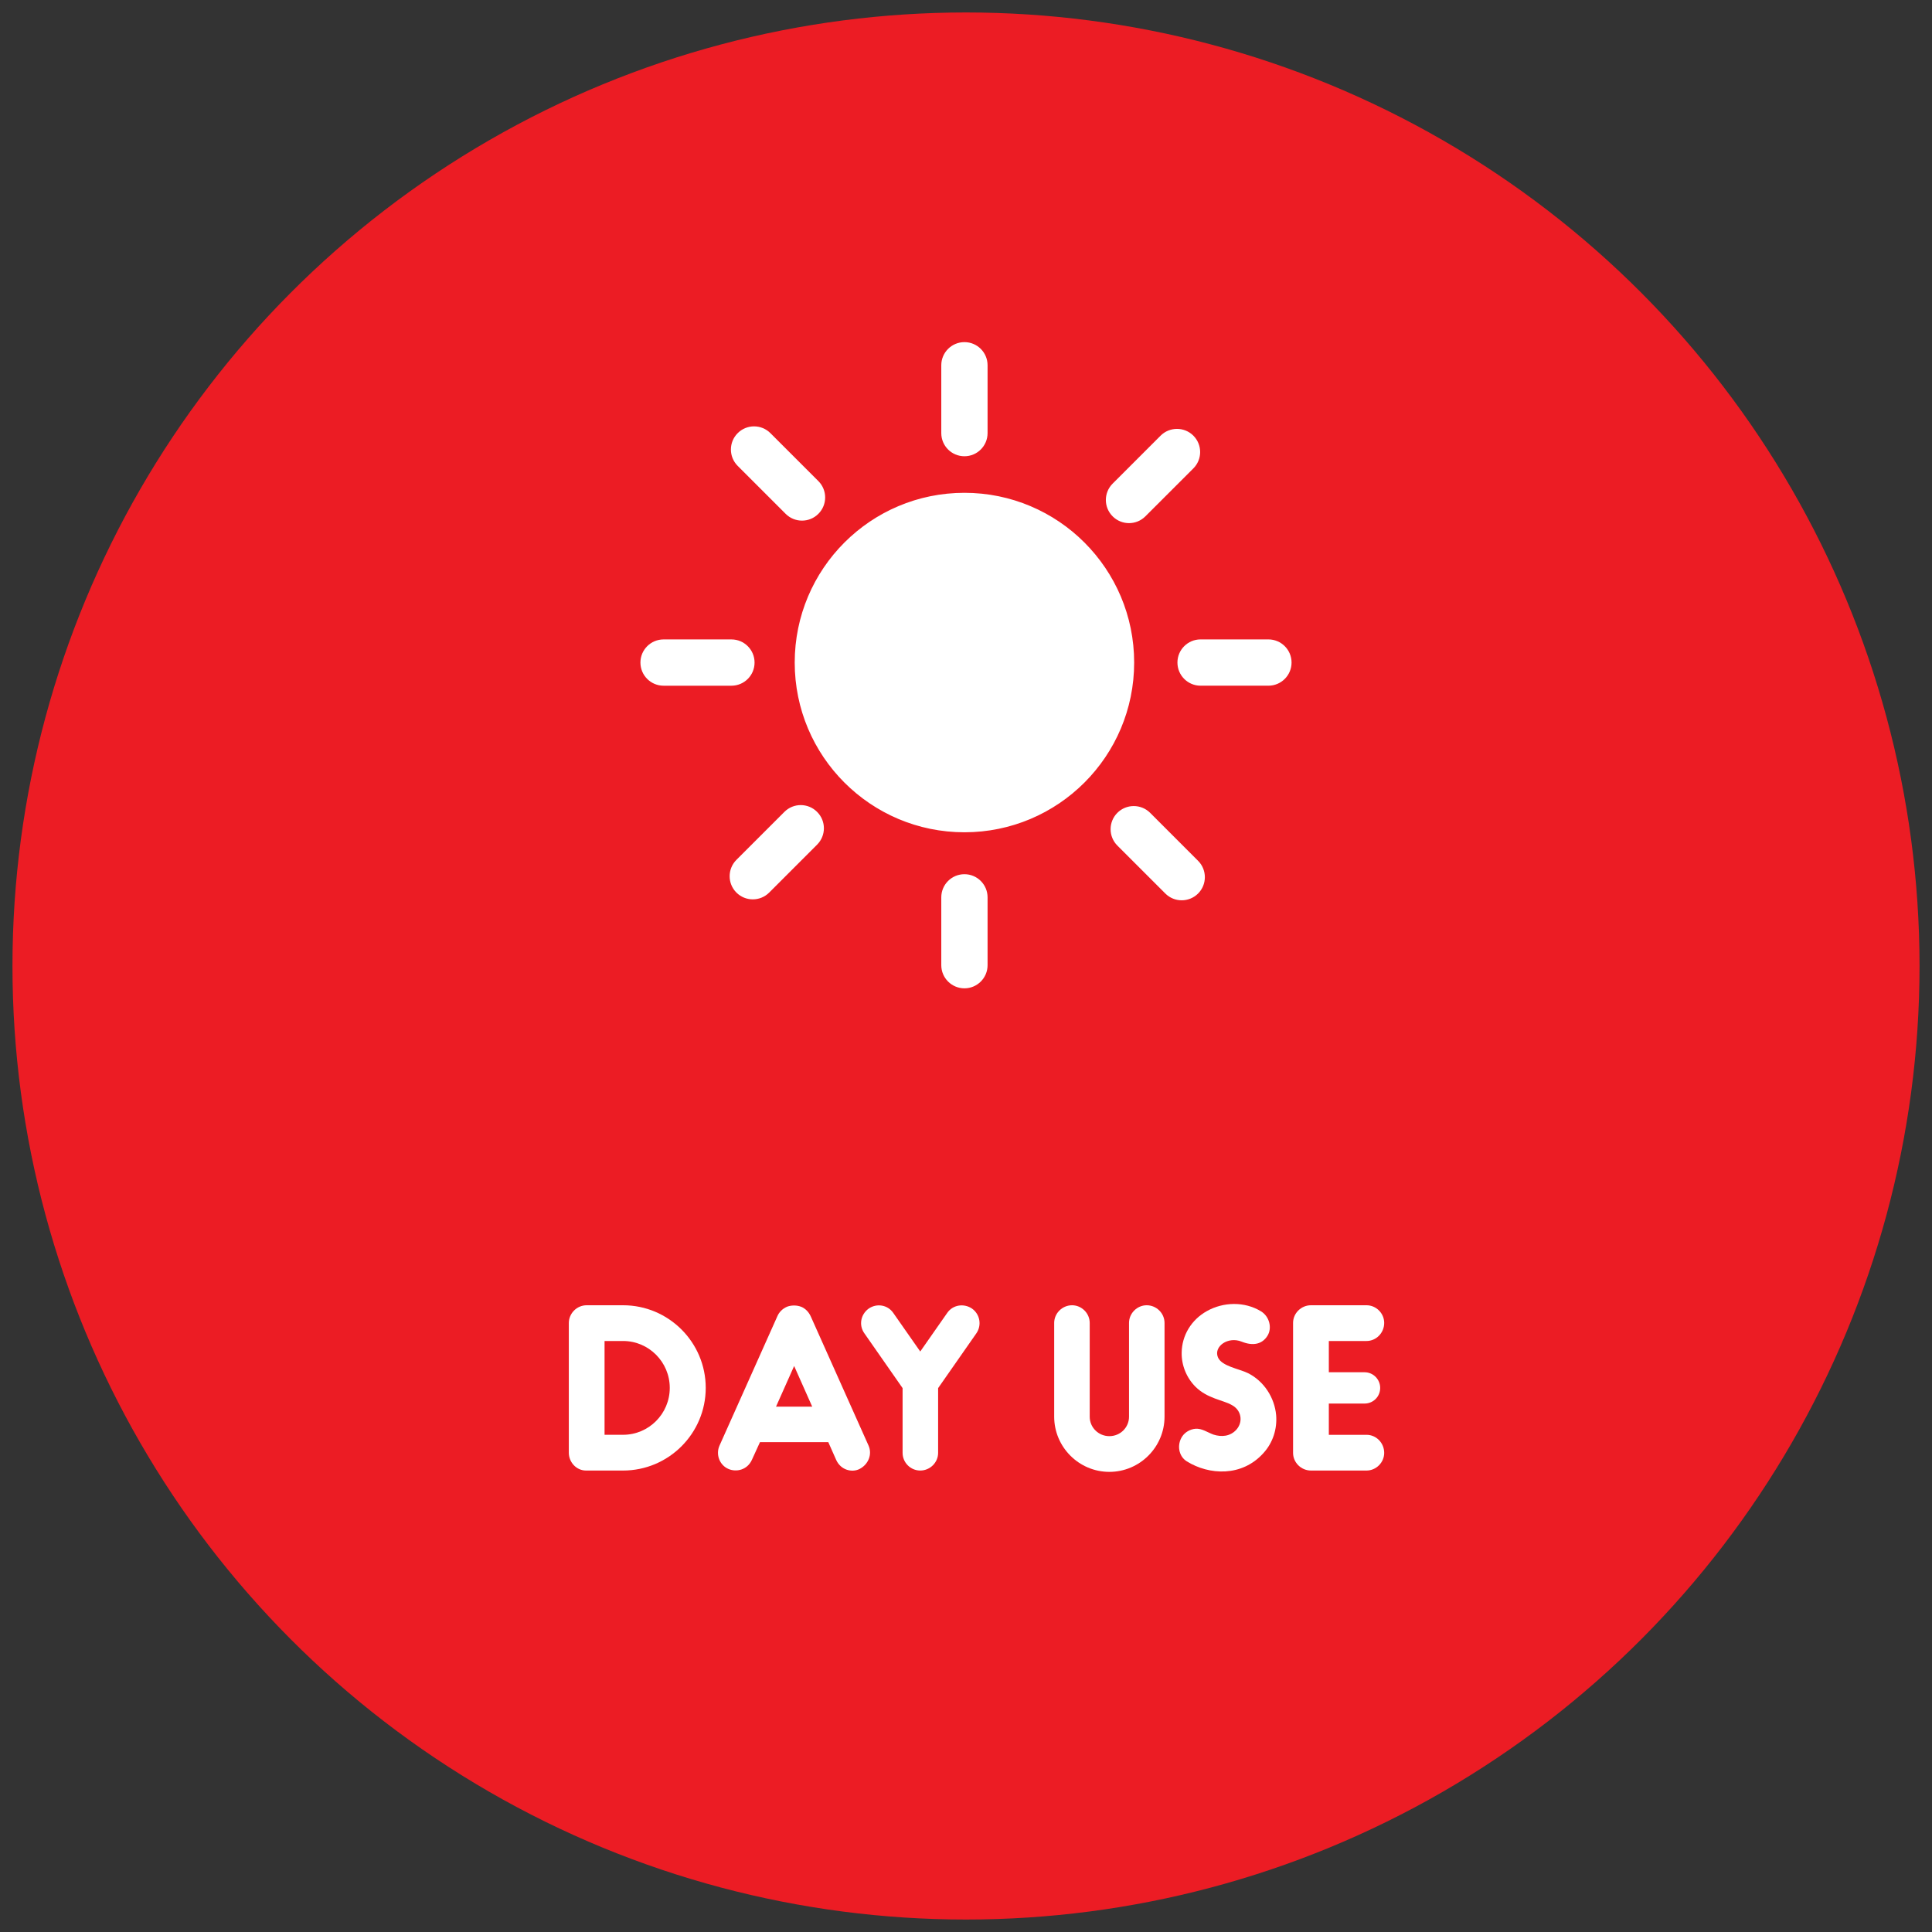 <?xml version="1.0" encoding="utf-8"?>
<!-- Generator: Adobe Illustrator 16.0.4, SVG Export Plug-In . SVG Version: 6.00 Build 0)  -->
<!DOCTYPE svg PUBLIC "-//W3C//DTD SVG 1.1//EN" "http://www.w3.org/Graphics/SVG/1.1/DTD/svg11.dtd">
<svg version="1.1" id="Layer_1" xmlns="http://www.w3.org/2000/svg" xmlns:xlink="http://www.w3.org/1999/xlink" x="0px" y="0px"
	 width="155px" height="155px" viewBox="0 0 155 155" enable-background="new 0 0 155 155" xml:space="preserve">
<rect x="0" y="0" width="155" height="155" fill="#333333" stroke="none"/>
<g>
	<circle fill="#EC1C24" cx="77.5" cy="77.5" r="76.5"/>
	<g>
		<g>
			<path fill="#FFFFFF" d="M77.375,39.537c-7.521,0-13.617,6.097-13.617,13.618s6.095,13.617,13.617,13.617
				c7.52,0,13.616-6.096,13.616-13.617S84.895,39.537,77.375,39.537z M101.761,51.298h-5.442c-1.025,0-1.856,0.832-1.856,1.856
				c0,1.026,0.832,1.858,1.856,1.858h5.442c1.025,0,1.858-0.832,1.858-1.858C103.619,52.13,102.786,51.298,101.761,51.298z
				 M60.537,53.155c0-1.024-0.832-1.856-1.856-1.856h-5.443c-1.026,0-1.858,0.832-1.858,1.856c0,1.026,0.832,1.858,1.858,1.858
				h5.443C59.707,55.013,60.537,54.181,60.537,53.155z M77.375,36.604c1.025,0,1.856-0.831,1.856-1.858v-5.441
				c0-1.026-0.831-1.857-1.856-1.857c-1.025,0-1.858,0.831-1.858,1.857v5.441C75.516,35.773,76.349,36.604,77.375,36.604z
				 M77.375,70.135c-1.025,0-1.858,0.83-1.858,1.857v5.442c0,1.024,0.833,1.857,1.858,1.857c1.025,0,1.856-0.833,1.856-1.857v-5.442
				C79.23,70.965,78.399,70.135,77.375,70.135z M92.272,65.211c-0.726-0.723-1.901-0.723-2.628,0c-0.724,0.726-0.724,1.902,0,2.627
				l3.849,3.848c0.724,0.724,1.9,0.724,2.627,0c0.724-0.725,0.724-1.9,0-2.625L92.272,65.211z M63.031,41.224
				c0.725,0.726,1.901,0.726,2.625,0c0.726-0.726,0.726-1.902,0-2.627l-3.847-3.846c-0.724-0.726-1.902-0.726-2.626,0
				c-0.725,0.723-0.725,1.901,0,2.625L63.031,41.224z M91.891,41.425l3.85-3.847c0.725-0.724,0.725-1.9,0-2.627
				c-0.726-0.723-1.902-0.723-2.628,0l-3.848,3.848c-0.726,0.725-0.726,1.901,0,2.626C89.99,42.151,91.166,42.151,91.891,41.425z
				 M62.93,65.136l-3.848,3.848c-0.725,0.725-0.725,1.903,0,2.626c0.725,0.724,1.902,0.724,2.627,0l3.846-3.847
				c0.726-0.727,0.726-1.901,0-2.626C64.831,64.409,63.655,64.409,62.93,65.136z"/>
		</g>
	</g>
	<g>
		<path fill="#FFFFFF" d="M56.619,111.347c0,3.656-2.975,6.631-6.63,6.631h-2.974c-0.771,0-1.38-0.663-1.38-1.434v-10.392
			c0-0.788,0.646-1.434,1.432-1.434h2.922C53.645,104.718,56.619,107.692,56.619,111.347z M53.734,111.347
			c0-2.077-1.685-3.762-3.745-3.762h-1.487v7.524h1.487C52.049,115.111,53.734,113.427,53.734,111.347z"/>
		<path fill="#FFFFFF" d="M68.962,117.852c-0.592,0.304-1.506,0.107-1.881-0.735l-0.628-1.415h-5.483l-0.646,1.415
			c-0.375,0.824-1.253,1.005-1.88,0.735c-0.717-0.306-1.039-1.164-0.717-1.88l4.64-10.375c0.144-0.342,0.431-0.608,0.753-0.753
			c0.359-0.143,0.805-0.143,1.166,0c0.34,0.145,0.591,0.411,0.753,0.753l4.641,10.375C69.999,116.688,69.658,117.494,68.962,117.852
			z M65.162,112.852l-1.45-3.262l-1.453,3.262H65.162z"/>
		<path fill="#FFFFFF" d="M78.327,106.976l-3.064,4.39v5.196c0,0.769-0.645,1.416-1.433,1.416c-0.788,0-1.417-0.646-1.417-1.416
			v-5.196l-3.062-4.39c-0.467-0.645-0.306-1.523,0.34-1.989c0.645-0.447,1.522-0.306,1.97,0.341l2.168,3.101l2.167-3.101
			c0.447-0.646,1.327-0.788,1.989-0.341C78.632,105.452,78.776,106.331,78.327,106.976z"/>
		<path fill="#FFFFFF" d="M89,118.085c-2.435,0-4.425-1.99-4.425-4.425v-7.526c0-0.77,0.646-1.416,1.435-1.416
			c0.77,0,1.415,0.645,1.415,1.416v7.526c0,0.859,0.699,1.559,1.577,1.559c0.879,0,1.577-0.699,1.577-1.559v-7.526
			c0-0.77,0.646-1.416,1.417-1.416c0.788,0,1.432,0.645,1.432,1.416v7.526C93.427,116.097,91.438,118.085,89,118.085z"/>
		<path fill="#FFFFFF" d="M101.361,116.579c-1.721,1.918-4.354,1.775-6.146,0.663c-0.663-0.412-0.807-1.326-0.376-1.989
			c0.232-0.357,0.644-0.591,1.074-0.627c0.518-0.036,0.95,0.287,1.434,0.466c0.663,0.215,1.361,0.145,1.845-0.393
			c0.573-0.646,0.395-1.595-0.394-1.99c-0.646-0.377-1.935-0.502-2.885-1.451c-0.718-0.718-1.13-1.72-1.11-2.742
			c0.019-1.378,0.771-2.633,2.024-3.331c1.309-0.735,3.011-0.789,4.337,0.018c0.681,0.412,0.914,1.344,0.519,1.97
			c-0.43,0.682-1.164,0.825-2.061,0.468c-1.093-0.448-2.257,0.376-1.917,1.236c0.285,0.735,1.703,0.932,2.419,1.289
			c1.291,0.646,2.132,1.972,2.258,3.368C102.472,114.626,102.132,115.736,101.361,116.579z"/>
		<path fill="#FFFFFF" d="M111.051,116.562c0,0.769-0.645,1.416-1.416,1.416h-4.461c-0.788,0-1.434-0.646-1.434-1.416v-10.428
			c0-0.77,0.646-1.416,1.434-1.416h4.461c0.771,0,1.416,0.645,1.416,1.416c0,0.807-0.645,1.451-1.416,1.451h-3.026v2.508h2.866
			c0.699,0,1.254,0.573,1.254,1.255c0,0.699-0.555,1.256-1.254,1.256h-2.866v2.508h3.026
			C110.406,115.111,111.051,115.755,111.051,116.562z"/>
	</g>
</g>
</svg>
